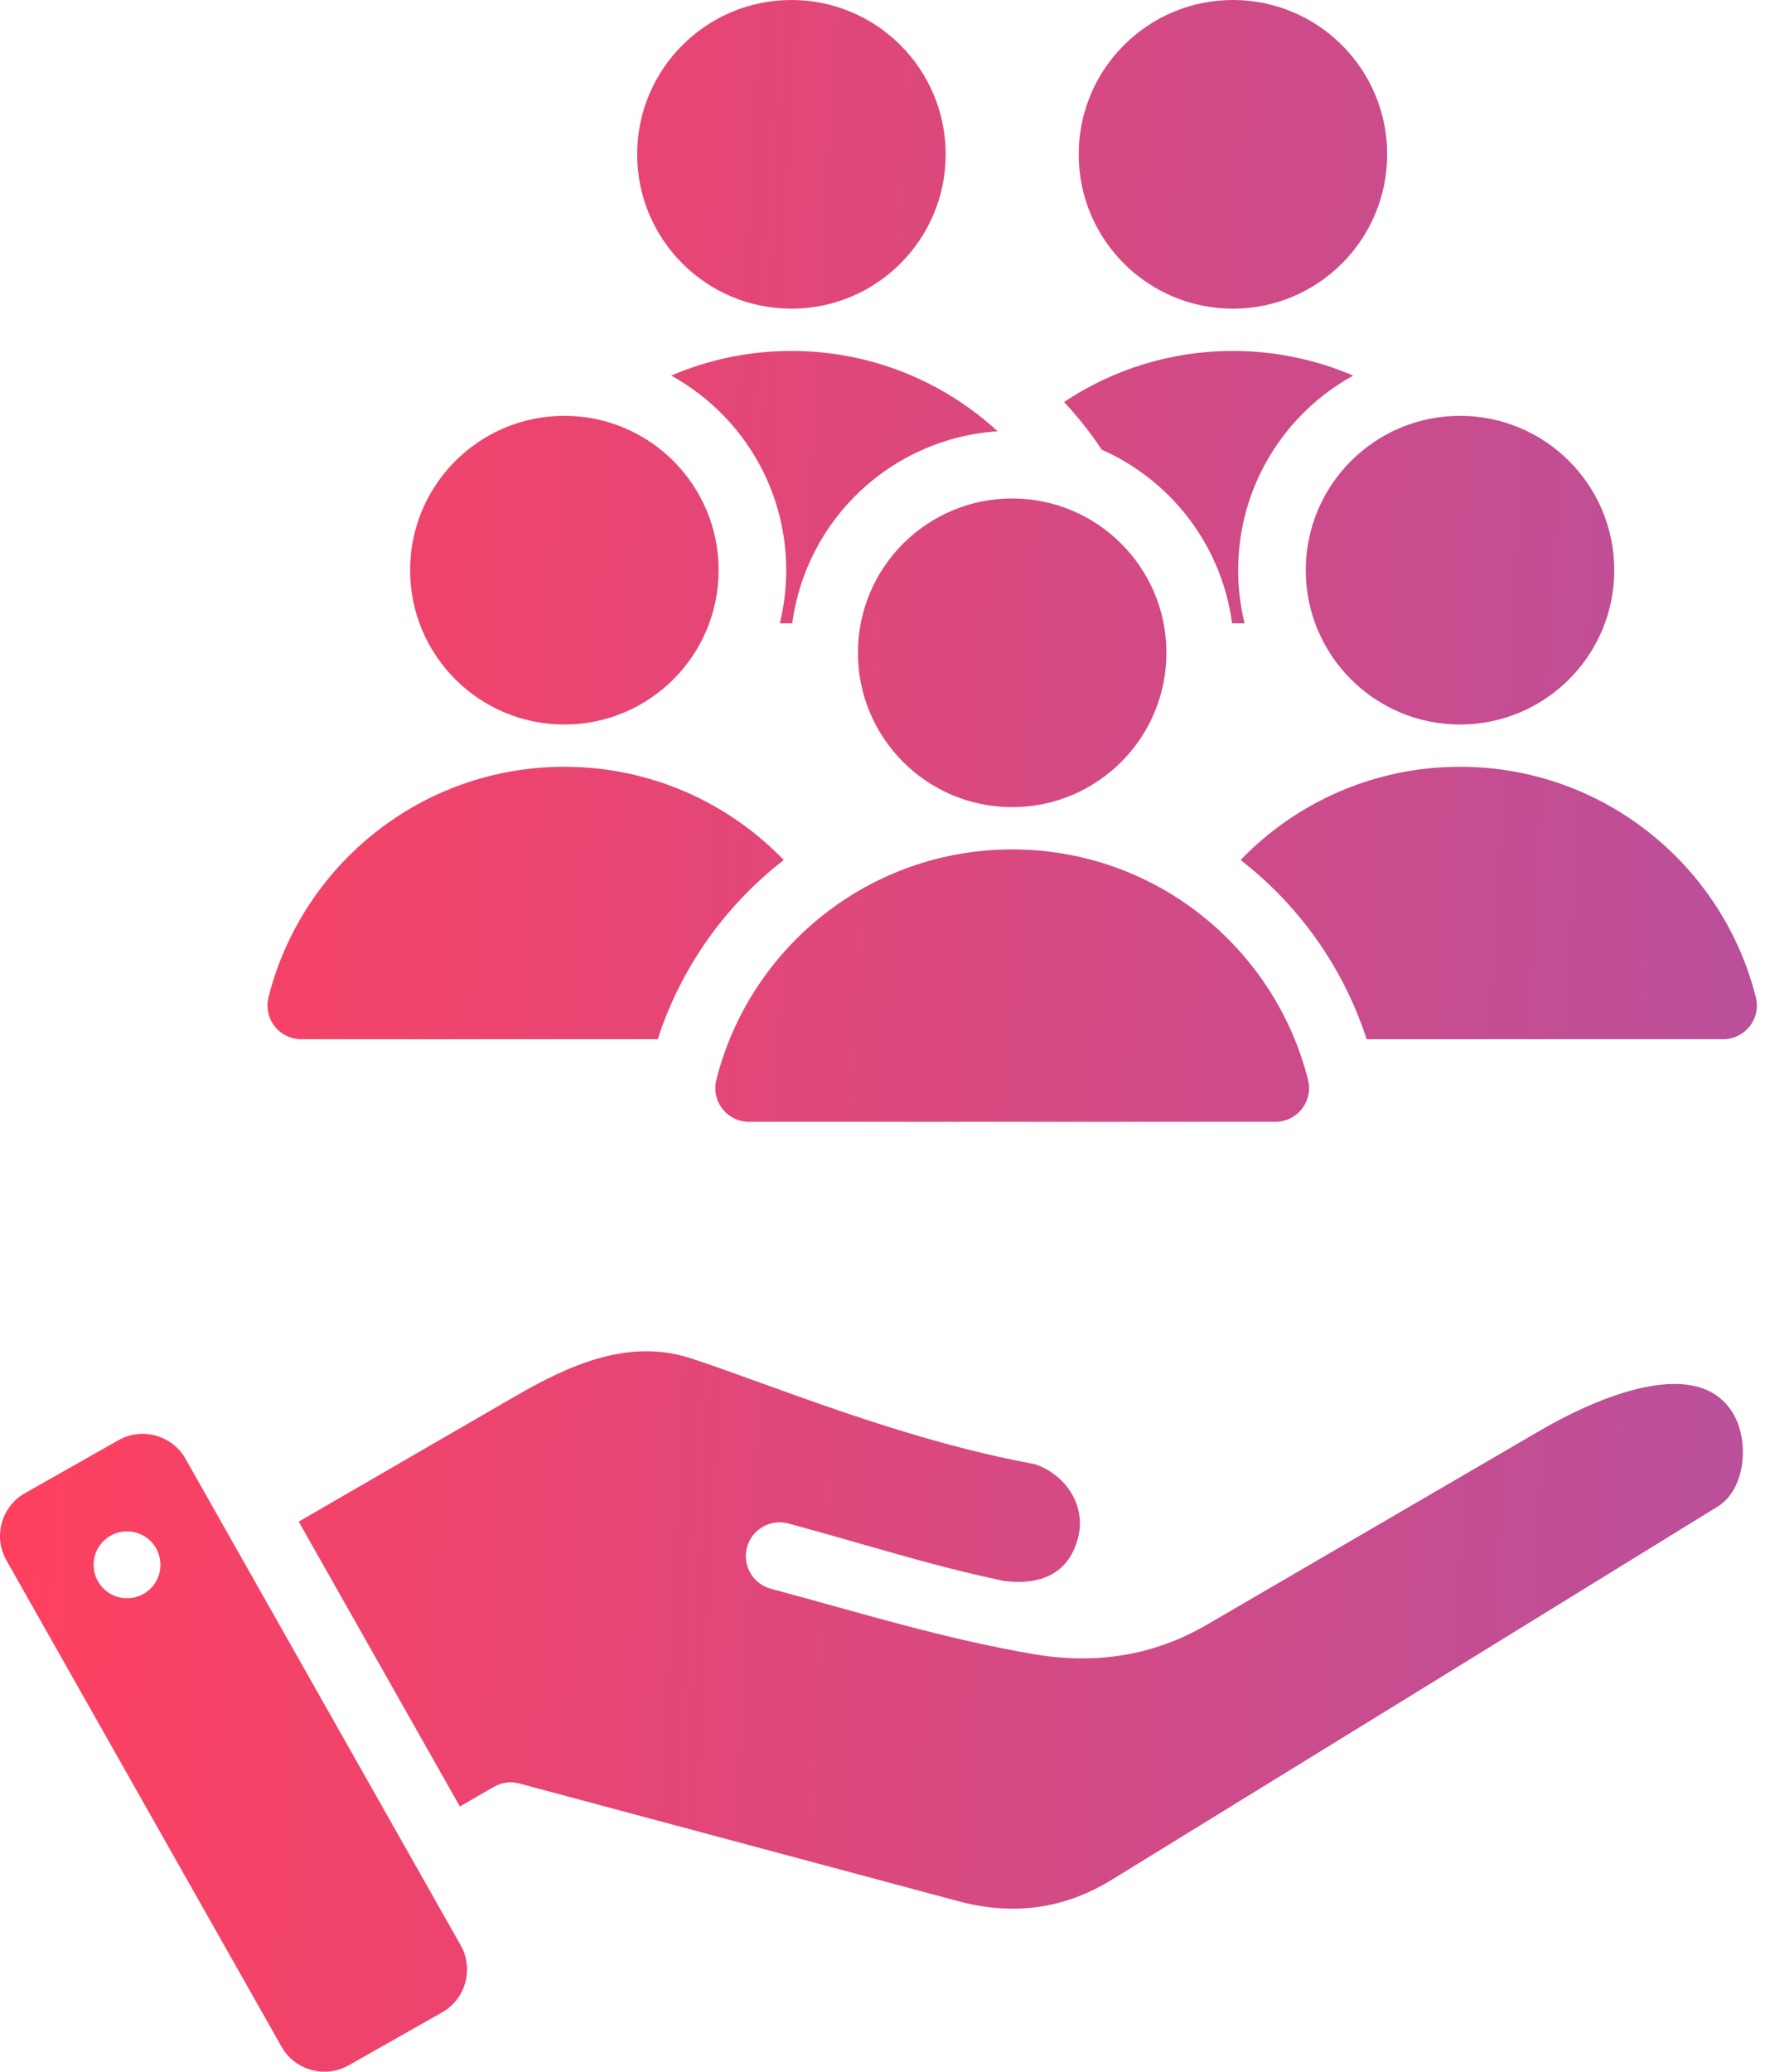 <svg width="53" height="62" viewBox="0 0 53 62" fill="none" xmlns="http://www.w3.org/2000/svg">
<path fill-rule="evenodd" clip-rule="evenodd" d="M5.554 43.657L13.796 58.22C14.195 58.924 13.944 59.827 13.24 60.225L10.437 61.812C9.733 62.21 8.83 61.96 8.432 61.256L0.19 46.693C-0.209 45.988 0.041 45.086 0.746 44.688L3.549 43.101C4.253 42.703 5.155 42.953 5.554 43.657ZM15.411 41.796L8.945 45.539L13.77 54.064L14.785 53.478C15.016 53.344 15.29 53.307 15.548 53.375L28.701 56.9C30.326 57.335 31.857 57.139 33.294 56.255C39.341 52.538 45.384 48.815 51.427 45.093C52.287 44.564 52.389 43.096 51.88 42.276C50.729 40.422 47.447 42.037 46.138 42.8L36.146 48.62C34.545 49.552 32.847 49.809 31.027 49.518C28.296 49.059 25.738 48.259 23.074 47.545C22.817 47.474 22.599 47.304 22.467 47.073C22.334 46.841 22.299 46.567 22.367 46.31C22.436 46.052 22.604 45.833 22.834 45.698C23.064 45.563 23.338 45.525 23.596 45.592C25.751 46.169 27.888 46.864 30.073 47.316C31.122 47.444 31.983 47.131 32.276 46.041C32.538 45.062 31.919 44.144 30.997 43.821C27.989 43.269 25.076 42.216 22.784 41.388C21.988 41.1 21.268 40.84 20.674 40.647C18.805 40.041 17.01 40.87 15.411 41.796ZM30.308 14.918C27.757 14.918 25.689 16.986 25.689 19.537C25.689 22.088 27.757 24.156 30.308 24.156C32.859 24.156 34.927 22.088 34.927 19.537C34.927 16.986 32.859 14.918 30.308 14.918ZM38.184 33.573H22.432C22.278 33.574 22.125 33.539 21.987 33.472C21.848 33.404 21.727 33.306 21.632 33.184C21.537 33.063 21.471 32.921 21.44 32.77C21.409 32.619 21.412 32.463 21.451 32.313C22.45 28.353 26.037 25.421 30.308 25.421C34.58 25.421 38.166 28.352 39.166 32.313C39.204 32.463 39.208 32.619 39.176 32.77C39.145 32.921 39.079 33.063 38.984 33.184C38.89 33.306 38.768 33.404 38.63 33.472C38.491 33.539 38.339 33.574 38.184 33.573ZM43.718 12.445C41.167 12.445 39.099 14.513 39.099 17.064C39.099 19.615 41.167 21.683 43.718 21.683C46.269 21.683 48.337 19.615 48.337 17.064C48.337 14.513 46.269 12.445 43.718 12.445ZM51.594 31.101C51.748 31.101 51.901 31.067 52.039 30.999C52.178 30.932 52.299 30.834 52.394 30.712C52.489 30.59 52.555 30.448 52.586 30.297C52.617 30.146 52.614 29.99 52.575 29.841C51.575 25.88 47.989 22.948 43.718 22.948C41.138 22.948 38.808 24.018 37.147 25.738C38.879 27.08 40.217 28.93 40.922 31.101L51.594 31.101ZM16.899 12.445C19.45 12.445 21.518 14.513 21.518 17.064C21.518 19.615 19.45 21.683 16.899 21.683C14.348 21.683 12.28 19.615 12.28 17.064C12.28 14.513 14.348 12.445 16.899 12.445ZM9.022 31.101H19.695C20.399 28.93 21.737 27.08 23.469 25.738C21.808 24.018 19.478 22.948 16.898 22.948C12.627 22.948 9.041 25.88 8.041 29.841C8.003 29.99 7.999 30.146 8.03 30.297C8.062 30.448 8.127 30.59 8.222 30.712C8.317 30.834 8.438 30.932 8.577 30.999C8.716 31.067 8.868 31.101 9.022 31.101ZM23.698 0C26.249 0 28.317 2.068 28.317 4.619C28.317 7.17 26.249 9.238 23.698 9.238C21.147 9.238 19.079 7.17 19.079 4.619C19.079 2.068 21.147 0 23.698 0ZM23.35 18.655C23.478 18.135 23.542 17.6 23.542 17.064C23.542 14.555 22.151 12.371 20.098 11.241C21.202 10.766 22.419 10.503 23.698 10.503C26.079 10.503 28.248 11.415 29.874 12.908C26.702 13.113 24.136 15.545 23.723 18.655H23.35ZM36.918 0C34.367 0 32.3 2.068 32.3 4.619C32.3 7.17 34.367 9.238 36.918 9.238C39.469 9.238 41.537 7.17 41.537 4.619C41.537 2.068 39.469 0 36.918 0ZM37.267 18.655H36.893C36.584 16.326 35.067 14.377 32.992 13.459C32.655 12.953 32.277 12.475 31.862 12.03C33.31 11.065 35.048 10.503 36.919 10.503C38.156 10.502 39.382 10.753 40.519 11.241C38.466 12.371 37.075 14.555 37.075 17.064C37.074 17.6 37.139 18.135 37.267 18.655ZM3.664 45.84C3.533 45.858 3.408 45.902 3.294 45.969C3.181 46.036 3.081 46.125 3.002 46.231C2.923 46.337 2.866 46.457 2.833 46.584C2.801 46.712 2.794 46.845 2.813 46.976C2.832 47.106 2.877 47.232 2.945 47.345C3.012 47.458 3.102 47.557 3.208 47.635C3.314 47.714 3.434 47.77 3.562 47.802C3.69 47.834 3.823 47.84 3.953 47.821C4.215 47.781 4.45 47.639 4.608 47.427C4.765 47.214 4.832 46.948 4.794 46.686C4.756 46.425 4.615 46.188 4.404 46.03C4.192 45.871 3.926 45.803 3.664 45.84Z" fill="url(#paint0_linear_3248_11120)"/>
<defs>
<linearGradient id="paint0_linear_3248_11120" x1="4.539" y1="-46.441" x2="58.272" y2="-43.446" gradientUnits="userSpaceOnUse">
<stop stop-color="#FF405E"/>
<stop offset="1" stop-color="#B8509C"/>
</linearGradient>
</defs>
</svg>
